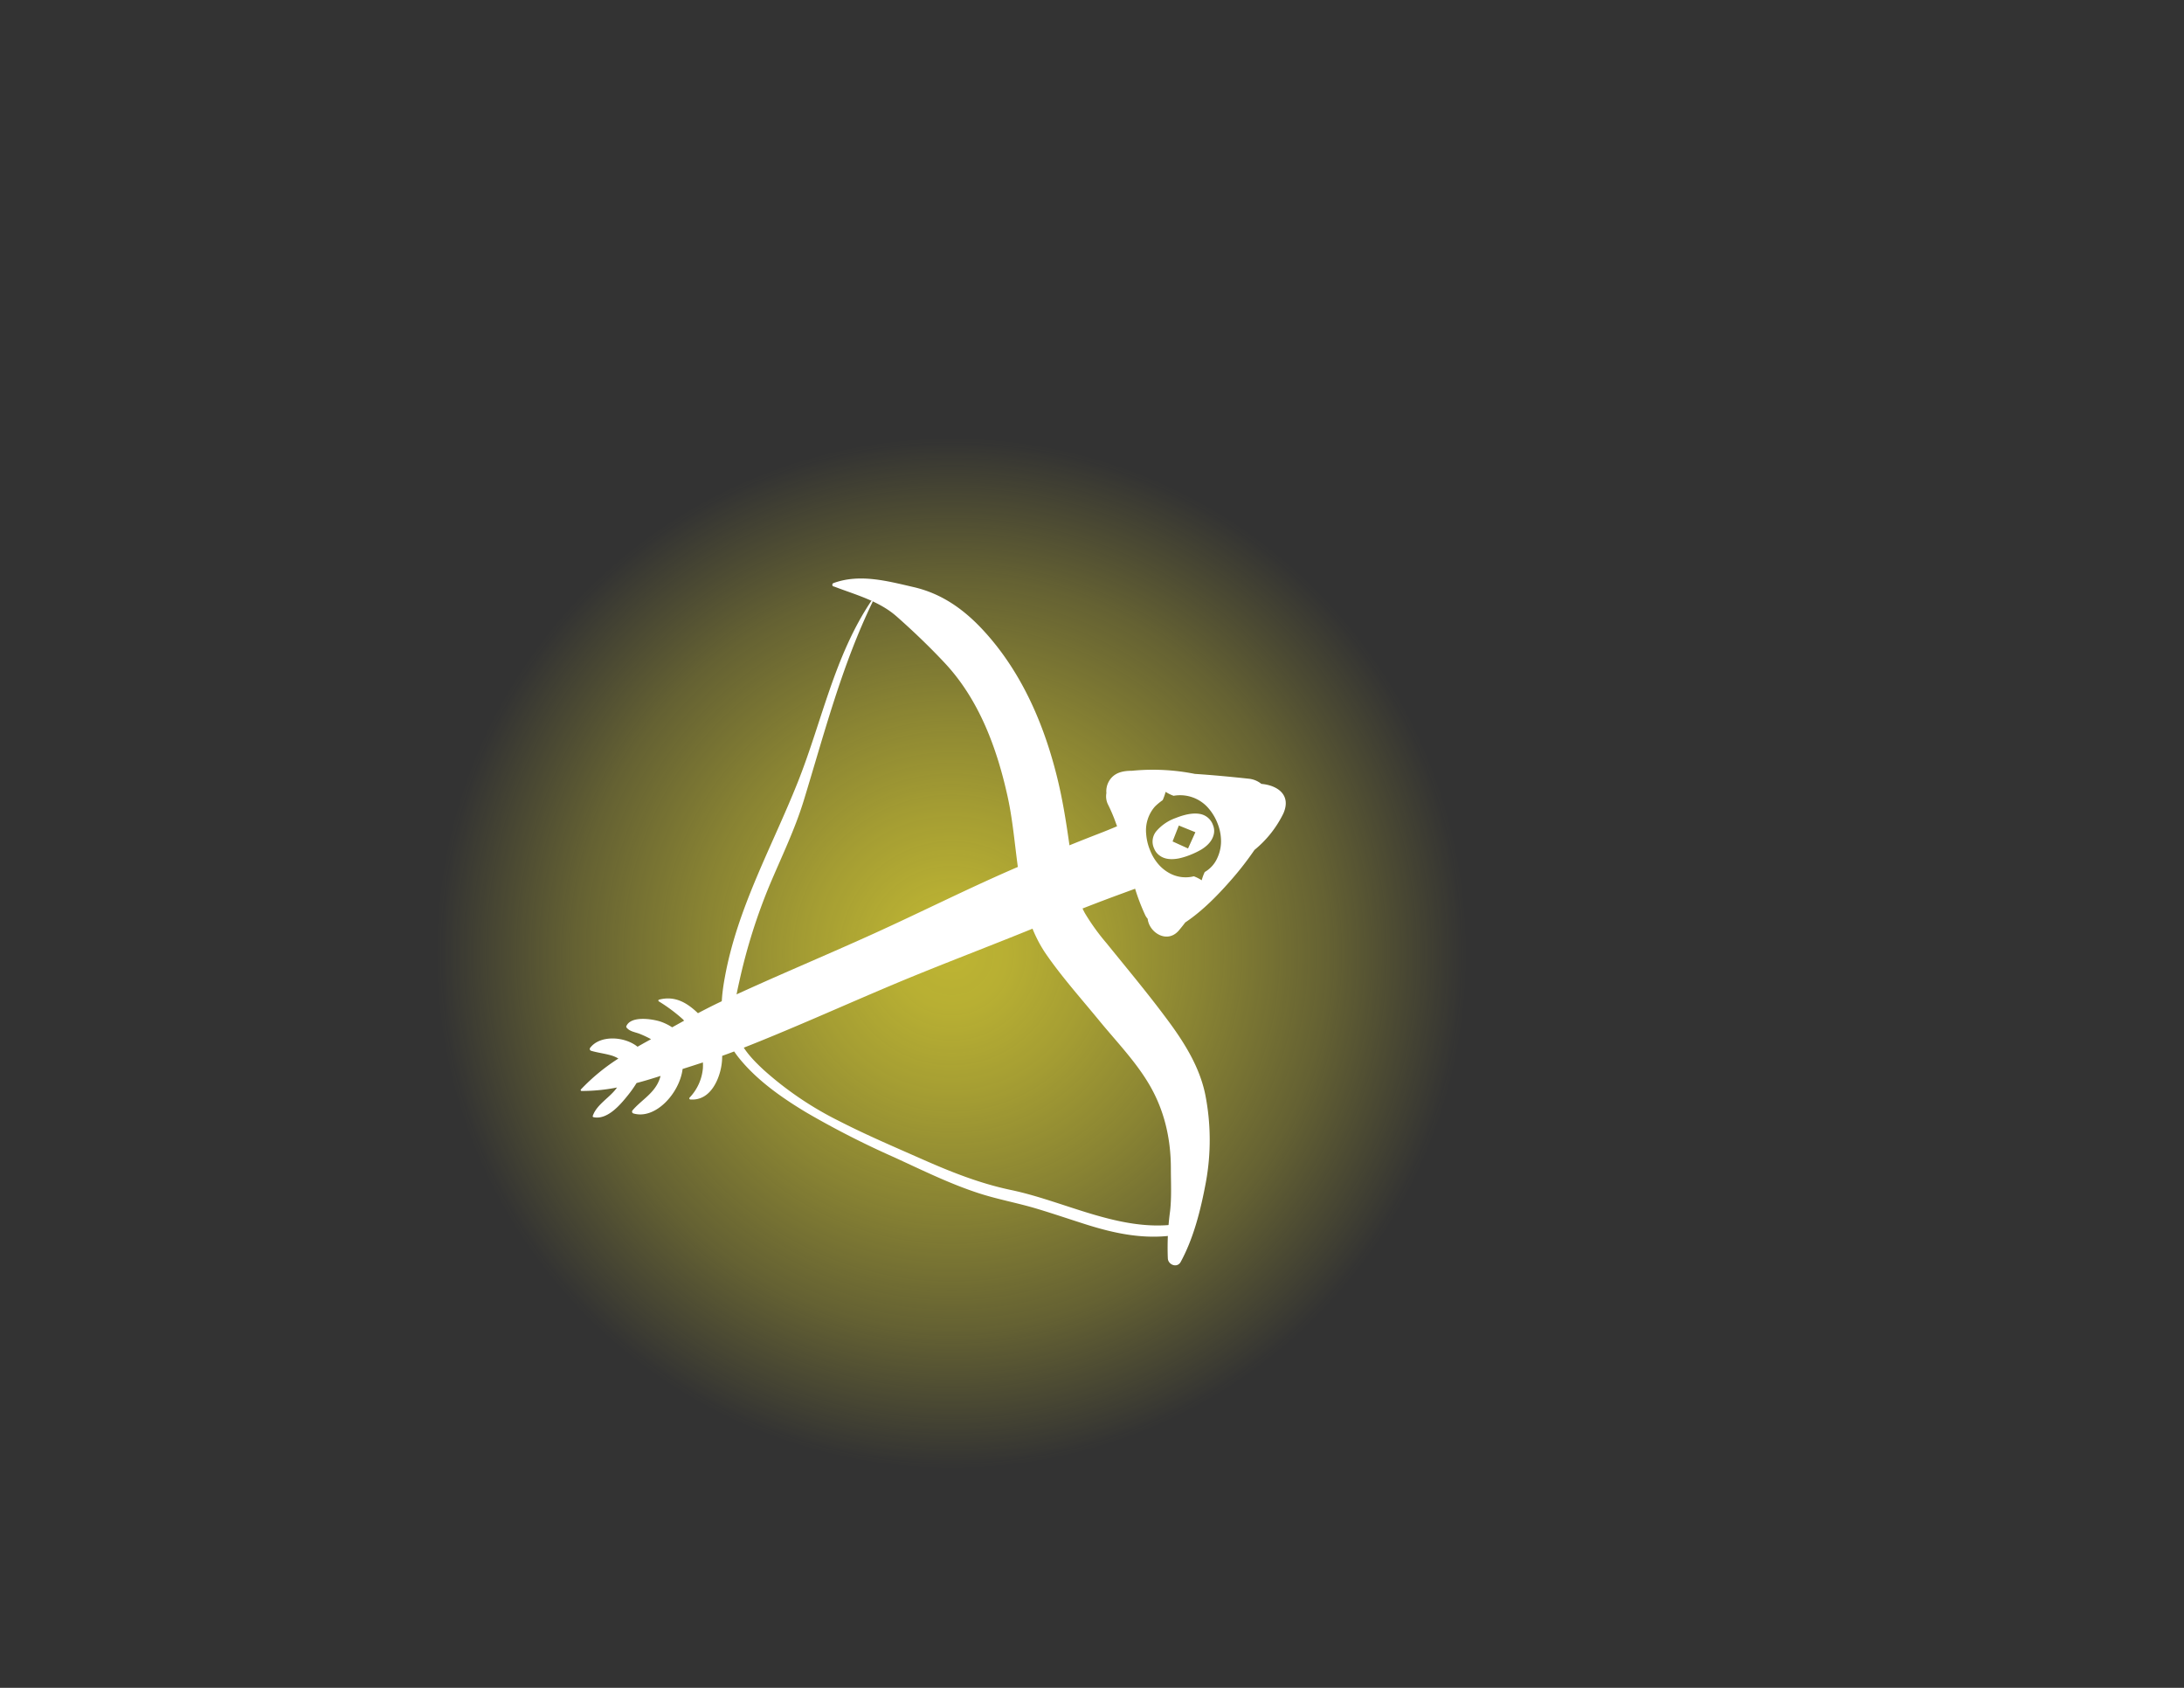 <svg id="Layer_1" data-name="Layer 1" xmlns="http://www.w3.org/2000/svg" xmlns:xlink="http://www.w3.org/1999/xlink" viewBox="0 0 792 612"><rect x="0" y="0" width="792" height="612" fill="#333333" stroke="none"/><defs><style>.cls-1{fill:url(#radial-gradient);}.cls-2{fill:#fff;}</style><radialGradient id="radial-gradient" cx="345.06" cy="345.63" r="187" gradientUnits="userSpaceOnUse"><stop offset="0" stop-color="#bdb433"/><stop offset="0.11" stop-color="#bdb433" stop-opacity="0.96"/><stop offset="0.27" stop-color="#bdb433" stop-opacity="0.83"/><stop offset="0.48" stop-color="#bdb433" stop-opacity="0.63"/><stop offset="0.73" stop-color="#bdb433" stop-opacity="0.36"/><stop offset="0.99" stop-color="#bdb433" stop-opacity="0.01"/><stop offset="1" stop-color="#bdb433" stop-opacity="0"/></radialGradient></defs><title>Horoscope-Icon</title><circle class="cls-1" cx="345.06" cy="345.63" r="187"/><path class="cls-2" d="M302.35,212.63c7.8,3,16.31,5.21,22.73,10.83,6,5.29,12.18,11.2,17.66,17.08,12.4,13.32,18.85,30.93,22.69,48.44,4.17,19,2.57,40.58,14,57.1,5.84,8.42,12.77,16.15,19.26,24.07,6.2,7.56,13.16,14.71,18.12,23.18,5.44,9.3,7.76,19.47,7.79,30.18,0,5.22.3,10.44-.28,15.63a97.45,97.45,0,0,0-.82,17.17c0.15,2.34,3.4,3.57,4.66,1.26,4.75-8.7,7.33-19.17,9.13-28.87a84.92,84.92,0,0,0-.24-31.94c-2.15-10.34-8-19.4-14.26-27.74-6.88-9.23-14.28-18.07-21.5-27a80,80,0,0,1-7.82-10.83c-2.64-4.7-3.58-10.2-4.34-15.48-1.53-10.65-2.83-21.28-5.28-31.78-4.65-19.89-12.78-39.37-26.62-54.66-7.21-8-15.45-14-26-16.41-9.42-2.17-19.39-4.91-28.92-1.46a0.66,0.66,0,0,0,0,1.27h0Z"/><path class="cls-2" d="M315.94,217.93c-13.39,20-17.82,43.49-26.57,65.52C280,307,267.48,329,262.87,354.28c-2,10.72-2.1,20.32,5,29.2,6.58,8.23,15.75,14.63,24.72,20a323.88,323.88,0,0,0,31.64,16.13c10.16,4.65,20.23,9.66,30.89,13.1,6.82,2.2,13.87,3.47,20.73,5.52,5.79,1.73,11.5,3.68,17.26,5.51,11,3.53,22,5.89,33.58,4,2.12-.34,1.65-4.07-0.51-3.79-20.42,2.63-40-8.37-59.58-12.47-11.33-2.38-21.86-6.58-32.42-11.26-10-4.42-20-8.68-29.73-13.66A122.22,122.22,0,0,1,277,388c-3.9-3.61-7.79-7.61-9.59-12.73-2.19-6.26-.7-13.22.71-19.48a206.54,206.54,0,0,1,11-34.92c4.26-10.11,9.09-20,12.31-30.47,7.45-24.33,13.85-49.13,25-72.12a0.31,0.31,0,0,0-.53-0.31h0Z"/><path class="cls-2" d="M435,295.11q-3.49-.57-8.61,1.48a16.46,16.46,0,0,0-6.82,4.52,5.89,5.89,0,0,0-1,6.64,5.55,5.55,0,0,0,2,2.5q2.52,1.85,6.93,1a25.65,25.65,0,0,0,4.22-1.31,30.11,30.11,0,0,0,3.93-1.9q3.76-2.32,4.5-5.47a5.38,5.38,0,0,0-.26-3.35A6.12,6.12,0,0,0,435,295.11Zm-4.17,12.54-5.61-2.55,2.27-5.77,6,2.43Z"/><path class="cls-2" d="M457.42,284.23a8.66,8.66,0,0,0-4.52-1.87c-6.53-.7-13.05-1.32-19.59-1.75a77.61,77.61,0,0,0-22.85-1.13c-3.27,0-6.52.64-8.34,3.85a7.26,7.26,0,0,0-.9,4.24,6.67,6.67,0,0,0,.65,4.27c0.79,1.58,1.49,3.19,2.13,4.81l1.09,2.95c-2.35,1-4.62,1.92-6.75,2.74-9.53,3.68-19,7.61-28.34,11.63-18,7.69-35.42,16.52-53.24,24.6-18.31,8.31-36.95,16-55.14,24.53-2.88,1.36-5.71,2.8-8.52,4.28a27.92,27.92,0,0,0-2.52-2.18c-3.56-2.73-7.27-3.87-11.59-2.73a0.34,0.34,0,0,0-.08.62,59.26,59.26,0,0,1,8.63,6.41c0.19,0.18.37,0.38,0.55,0.59l-4.34,2.41a18.58,18.58,0,0,0-4.36-2.12c-3-.93-10.5-2.1-12.21,1.61a0.55,0.55,0,0,0,0,.55c1.17,1.53,3.14,1.66,4.86,2.35a38.49,38.49,0,0,1,4.05,1.91l-1.81,1q-1.54.85-3.08,1.74c-4.78-3.85-13.73-4.3-17.24.47a0.69,0.69,0,0,0,.41,1c2.54,0.75,5.16,1,7.71,1.81a11.23,11.23,0,0,1,2.17,1A72.3,72.3,0,0,0,210.68,395a0.34,0.34,0,0,0,.24.58,66,66,0,0,0,12.83-1.26l-0.08.12c-2.53,3.59-7.3,6-8.72,10.21a0.34,0.34,0,0,0,.24.42c5,1.13,9.72-4.44,12.5-7.92a41.42,41.42,0,0,0,3.15-4.45c2.93-.77,5.82-1.65,8.64-2.56l0.06,0a12.84,12.84,0,0,1-1.14,2.91c-2.19,4-6.13,6.17-9,9.54a0.69,0.69,0,0,0,.3,1.14c8,2.36,16.77-7.42,17.84-16.13q3.69-1.17,7.36-2.37a19.9,19.9,0,0,1,0,2.1,17.64,17.64,0,0,1-4.81,10.64,0.41,0.41,0,0,0,.29.7c4.74,0.34,7.89-2.89,9.72-7.09a21.7,21.7,0,0,0,1.79-8.73c1.68-.6,3.36-1.21,5-1.86,19.21-7.44,38-16,57-24,17.88-7.51,36.07-14.29,54-21.67,8.82-3.63,17.69-7.15,26.63-10.46l7.11-2.61a75.34,75.34,0,0,0,3.68,9.59,5.74,5.74,0,0,0,.88,1.31c0.54,5,7,9.11,11.22,4.33,0.85-1,1.65-2,2.4-3,6.55-4.37,12.38-10.48,17.29-16.15a114.27,114.27,0,0,0,7.82-10.15,39.29,39.29,0,0,0,10.46-13.19C468.34,288.34,463.43,284.77,457.42,284.23ZM441.49,311a11,11,0,0,1-4.61,5.19,17.92,17.92,0,0,0-1.1,3,13.91,13.91,0,0,0-2.85-1.45,12.19,12.19,0,0,1-8.2-.81,14.29,14.29,0,0,1-4.43-3.32,17.19,17.19,0,0,1-3.22-5.26,19,19,0,0,1-1.44-6,13.09,13.09,0,0,1,3.2-9.92,22.16,22.16,0,0,1,2.8-2.31,20.75,20.75,0,0,0,1.06-3,13.84,13.84,0,0,0,2.89,1.43,13.55,13.55,0,0,1,12.76,4.65,18.8,18.8,0,0,1,3.18,5.36,17.46,17.46,0,0,1,1.23,5.49A14.34,14.34,0,0,1,441.49,311Z"/></svg>